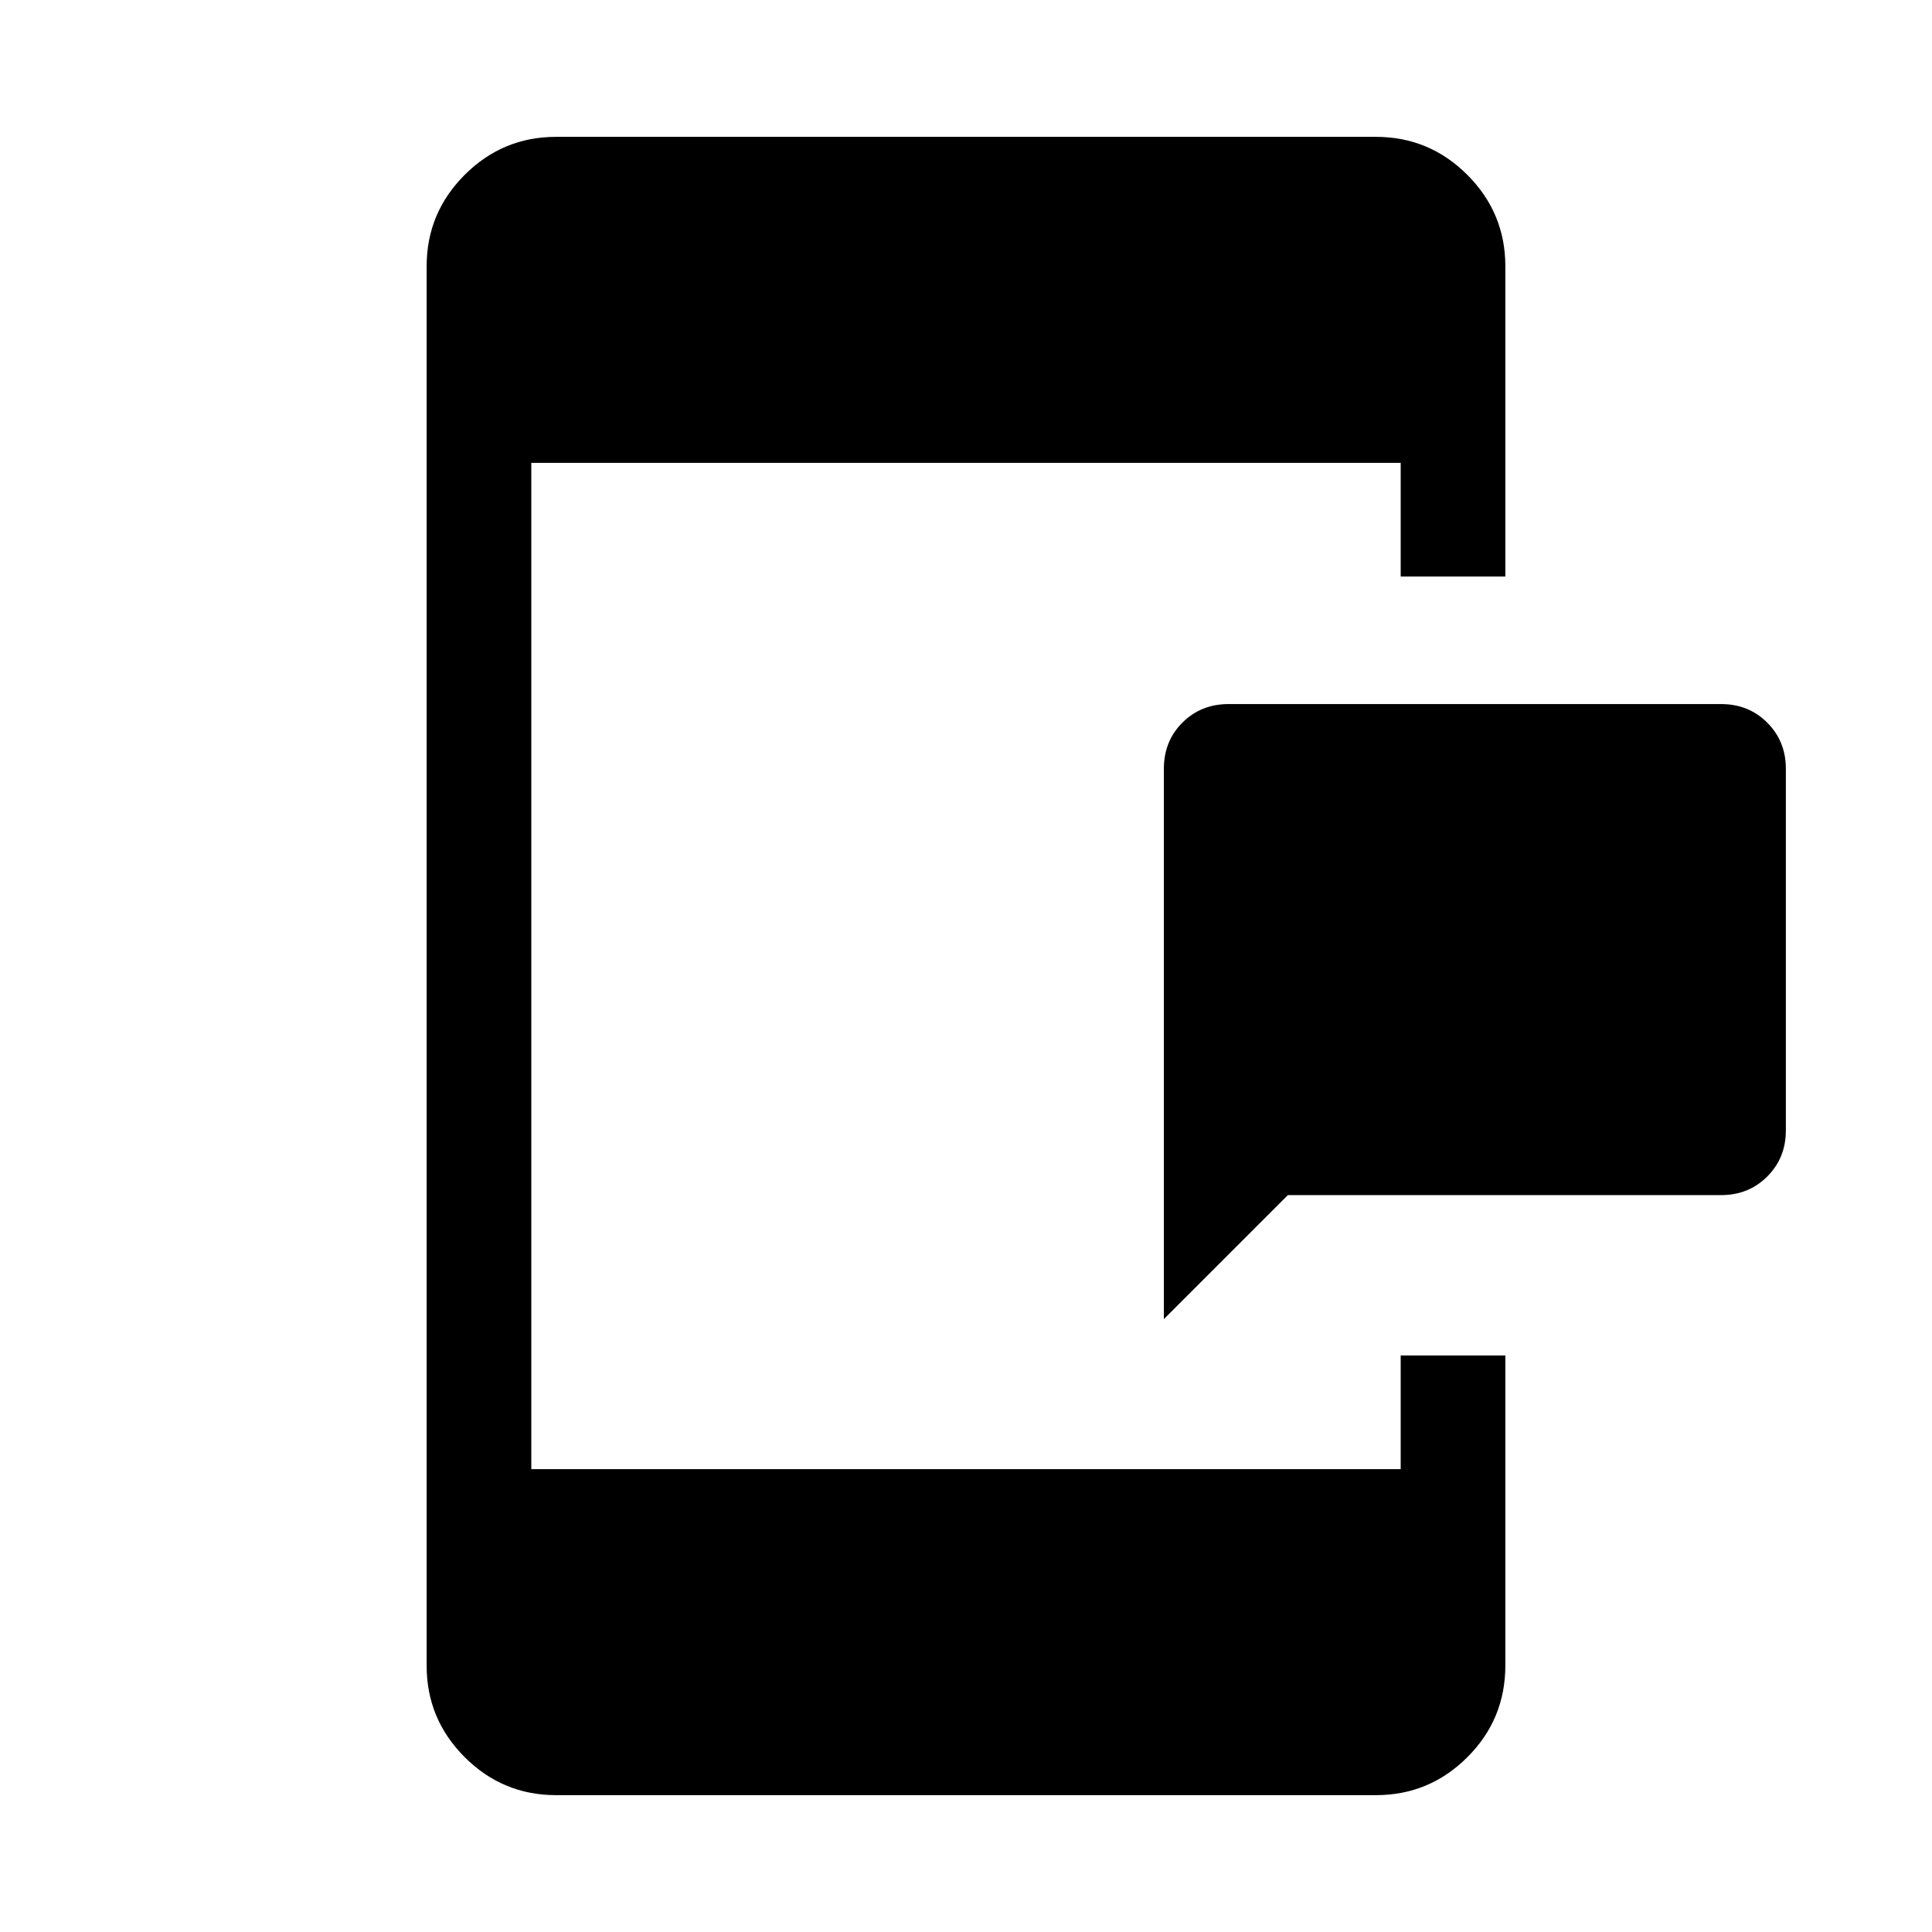 <svg xmlns="http://www.w3.org/2000/svg" viewBox="0 96 960 960"><path d="M578.308 751.46V478.123q0-13.884 9.244-23.08 9.244-9.196 22.909-9.196h244.768q13.666 0 22.91 9.244t9.244 22.91v179.691q0 13.665-9.244 22.91-9.244 9.244-22.91 9.244H639.922l-61.614 61.614ZM276.309 987.999q-26.527 0-45.417-18.891-18.891-18.89-18.891-45.417V228.309q0-26.527 18.891-45.417 18.89-18.891 45.417-18.891h407.382q26.527 0 45.417 18.891 18.891 18.89 18.891 45.417v154.152H696v-56.462H264v500.002h432v-56.462h51.999v153.969q0 26.806-18.891 45.648-18.89 18.843-45.417 18.843H276.309Z"/></svg>
